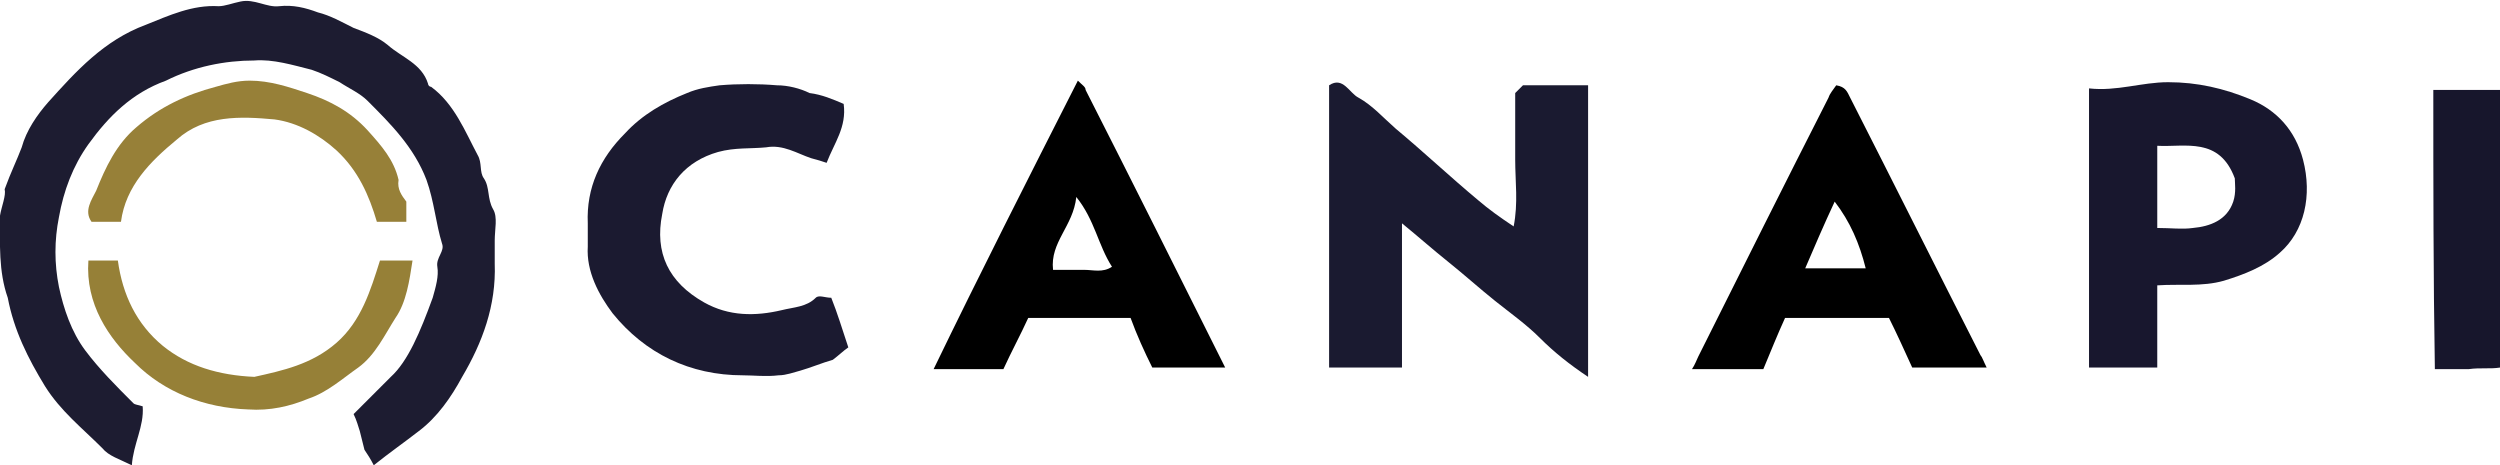 <svg xmlns="http://www.w3.org/2000/svg" width="161.2" height="30" overflow="visible" viewBox="0 0 161.2 30">
  <g id="b9g3O9_2_">
    <path fill="#1D1C31" d="M.3 12.2c.4-1.1.8-1.9 1.1-2.7.3-1.1 1-2.1 1.7-2.9 1.8-2 3.6-4 6.3-5 1.5-.6 3-1.3 4.7-1.2.4 0 .9-.2 1.4-.3.9-.2 1.7.4 2.5.3.9-.1 1.7.1 2.5.4.8.2 1.5.6 2.3 1 .8.3 1.6.6 2.2 1.1.9.8 2.2 1.2 2.6 2.5 0 .1.1.2.2.2 1.5 1.1 2.2 2.9 3 4.4.3.5.1 1.1.4 1.5.4.6.2 1.3.6 2 .3.5.1 1.3.1 2V17c.1 2.7-.8 5.1-2.1 7.3-.7 1.3-1.6 2.6-2.8 3.5-.9.7-1.9 1.4-2.9 2.2-.2-.4-.4-.7-.6-1l-.3-1.2c-.1-.3-.2-.7-.4-1.1l2.4-2.4c1.1-1 1.9-2.9 2.7-5.1.2-.7.4-1.4.3-2-.1-.6.5-1 .3-1.5-.4-1.3-.5-2.7-1-4.1-.8-2.1-2.3-3.6-3.8-5.1-.5-.5-1.2-.8-1.8-1.2-.6-.3-1.2-.6-1.8-.8-1.2-.3-2.5-.7-3.7-.6-1.9 0-3.9.4-5.7 1.3-2.2.8-3.7 2.3-5 4.1-1 1.4-1.6 3-1.9 4.7-.3 1.5-.3 3 0 4.5.3 1.4.8 2.9 1.7 4.1.9 1.2 2 2.3 3.1 3.4.1.1.3.1.6.2.1 1.3-.6 2.4-.7 3.8-.8-.4-1.5-.6-1.9-1.1-1.3-1.3-2.7-2.4-3.7-4-1.1-1.8-2-3.6-2.4-5.7-.6-1.7-.5-3.5-.5-5.3.1-.6.4-1.3.3-1.7z"/>
    <path fill="#1A1A30" d="M90.4 14.4v9.3h-4.7V5.5c.9-.6 1.3.5 1.9.8.9.5 1.6 1.3 2.4 2 1.8 1.5 3.5 3.1 5.3 4.6.7.6 1.4 1.1 2.3 1.7.3-1.5.1-2.9.1-4.3V6l.5-.5h4.2v18.8c-1.2-.8-2.2-1.6-3.1-2.5-.9-.9-1.9-1.6-2.9-2.4-1-.8-2-1.7-3-2.5s-1.9-1.6-3-2.5z"/>
    <path fill="#18172E" d="M134.7 5.7c1.8.2 3.4-.4 5.1-.4 1.9 0 3.6.4 5.3 1.1 1.7.7 2.9 2 3.4 3.9.6 2.3.1 4.6-1.5 6-1 .9-2.3 1.4-3.6 1.8-1.4.4-2.8.2-4.3.3v5.3h-4.4v-18zm4.4 9c.9 0 1.6.1 2.3 0 1.1-.1 2.2-.5 2.6-1.7.2-.6.1-1.2.1-1.5-1-2.7-3.2-2-5-2.1v5.3z"/>
    <path fill="#1B1A30" d="M54.4 6.7c.2 1.5-.6 2.5-1.1 3.8-.3-.1-.6-.2-1-.3-.9-.3-1.8-.9-2.9-.7-1 .1-2 0-3.1.3-2.1.6-3.3 2.1-3.6 4-.5 2.5.4 4.4 2.7 5.7 1.6.9 3.3.9 5 .5.8-.2 1.6-.2 2.2-.8.2-.2.6 0 1 0 .4 1 .7 2 1.1 3.2-.3.2-.6.5-1 .8-.7.2-1.4.5-2.1.7-.4.1-.9.3-1.4.3-.8.1-1.6 0-2.3 0-3.4 0-6.3-1.4-8.4-4-.9-1.2-1.7-2.7-1.6-4.3v-1.5c-.1-2.3.8-4.2 2.4-5.8 1.1-1.2 2.5-2 4-2.6.7-.3 1.4-.4 2.1-.5 1.2-.1 2.5-.1 3.7 0 .7 0 1.5.2 2.1.5.8.1 1.5.4 2.2.7z"/>
    <path d="M128.1 23.7h-4.8c-.5-1.1-1-2.2-1.5-3.2h-6.7c-.5 1.1-.9 2.1-1.4 3.3h-4.6c.2-.3.3-.6.4-.8 2.8-5.6 5.6-11.2 8.4-16.7.1-.3.3-.5.5-.8.6.1.7.4.9.8 2.8 5.5 5.6 11.1 8.4 16.6.1.1.2.4.4.8zm-7.8-6.4c-.4-1.6-1-3-2-4.3-.7 1.5-1.3 2.9-1.9 4.3h3.9zM69.5 5.2c.3.3.5.4.5.6 3 5.9 6 11.9 9 17.9h-4.7c-.5-1-1-2.1-1.4-3.2h-6.6c-.5 1.1-1.1 2.2-1.6 3.3h-4.5c3-6.2 6.1-12.3 9.3-18.6zm-1.6 12.2h2c.6 0 1.2.2 1.8-.2-.9-1.4-1.1-3-2.3-4.5-.2 1.9-1.7 2.9-1.5 4.7z" class="st4"/>
    <path fill="#17162C" d="M156.9 5.8h4.3v17.9c-.6.1-1.3 0-2 .1H157c-.1-6-.1-12-.1-18z"/>
    <path fill="#968037" d="M5.7 16.8h1.9c.3 2.2 1.2 4.1 2.9 5.5 1.6 1.3 3.6 1.9 5.9 2 1.8-.4 3.7-.8 5.3-2.2 1.6-1.4 2.2-3.4 2.8-5.3h2.1c-.2 1.3-.4 2.7-1.1 3.7-.7 1.1-1.3 2.4-2.4 3.2-1 .7-2 1.6-3.2 2-1.2.5-2.5.8-3.9.7-2.8-.1-5.4-1.1-7.3-3-1.7-1.6-3.2-3.8-3-6.6z"/>
    <path fill="#978038" d="M26.2 13v1.3h-1.9c-.5-1.7-1.2-3.3-2.6-4.6-1.1-1-2.5-1.8-4-2-2.2-.2-4.5-.3-6.3 1.3-1.7 1.4-3.3 3-3.6 5.3H5.9c-.5-.7 0-1.4.3-2 .6-1.5 1.3-3 2.6-4.1 1.5-1.3 3.2-2.1 5.1-2.6.7-.2 1.4-.4 2.2-.4 1.3 0 2.5.4 3.7.8 1.5.5 2.8 1.2 3.9 2.4.9 1 1.7 1.9 2 3.2-.1.6.2 1 .5 1.4z"/>
  </g>
</svg>
